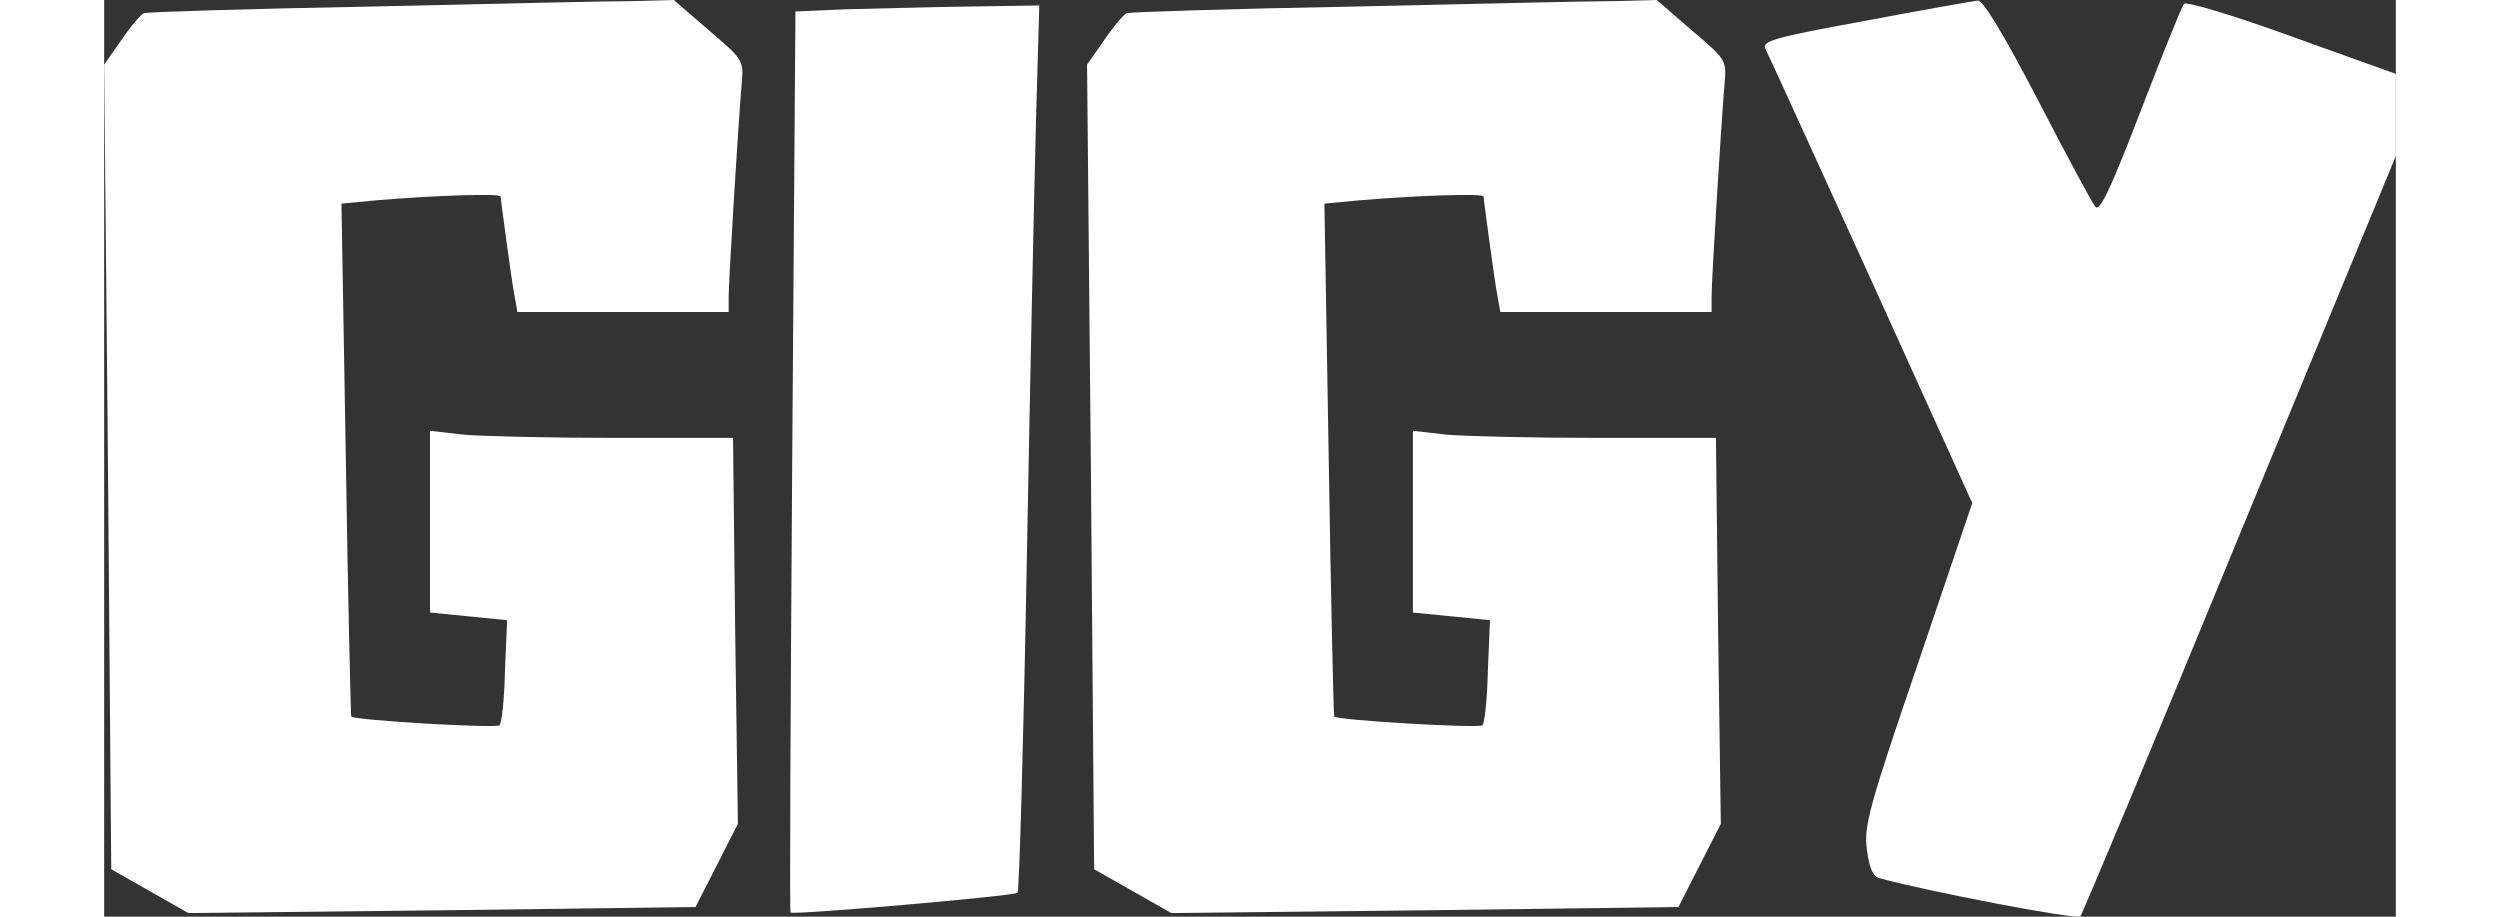 <svg width="90" height="33" viewBox="0 0 60 24" fill="none" xmlns="http://www.w3.org/2000/svg">
        <rect x="0" y="0" width="60" height="24" fill="#333333" stroke="none"/>
        <path d="M6.967 0.172C3.796 0.229 1.137 0.315 1.038 0.344C0.953 0.387 0.682 0.702 0.441 1.061L0 1.691L0.1 12.225L0.185 22.758L1.194 23.332L2.204 23.905L8.844 23.833L15.483 23.747L16.038 22.658L16.592 21.569L16.521 16.51L16.465 11.465H13.365C11.673 11.465 9.882 11.422 9.398 11.379L8.531 11.279V13.658V16.037L9.54 16.137L10.55 16.238L10.493 17.57C10.479 18.301 10.408 18.932 10.351 18.989C10.265 19.075 6.569 18.86 6.469 18.76C6.455 18.731 6.384 15.693 6.327 12.01L6.213 5.331L7.123 5.245C8.645 5.116 10.379 5.059 10.379 5.145C10.393 5.288 10.649 7.223 10.735 7.696L10.82 8.169H13.578H16.351V7.768C16.351 7.309 16.607 3.167 16.692 2.178C16.749 1.576 16.72 1.548 15.825 0.788L14.915 -5.72205e-06L13.82 0.029C13.223 0.029 10.137 0.1 6.967 0.172Z" fill="#ffffff"/>
        <path d="M32.701 0.172C29.531 0.229 26.872 0.315 26.772 0.344C26.687 0.387 26.417 0.702 26.175 1.061L25.734 1.691L25.834 12.225L25.919 22.758L26.929 23.332L27.938 23.905L34.578 23.833L41.218 23.747L41.772 22.658L42.327 21.569L42.256 16.51L42.199 11.465H39.099C37.407 11.465 35.616 11.422 35.133 11.379L34.265 11.279V13.658V16.037L35.275 16.137L36.284 16.238L36.227 17.57C36.213 18.301 36.142 18.932 36.085 18.989C36 19.075 32.303 18.86 32.204 18.76C32.189 18.731 32.118 15.693 32.061 12.01L31.948 5.331L32.858 5.245C34.379 5.116 36.114 5.059 36.114 5.145C36.128 5.288 36.384 7.223 36.469 7.696L36.554 8.169H39.313H42.085V7.768C42.085 7.309 42.341 3.167 42.426 2.178C42.483 1.576 42.455 1.548 41.559 0.788L40.649 -5.72205e-06L39.554 0.029C38.957 0.029 35.872 0.1 32.701 0.172Z" fill="#ffffff"/>
        <path d="M46.109 0.545C43.749 0.975 43.394 1.075 43.493 1.276C43.564 1.405 44.801 4.128 46.266 7.338L48.91 13.171L47.489 17.37C46.209 21.111 46.067 21.641 46.152 22.243C46.209 22.701 46.308 22.945 46.465 22.988C47.702 23.332 51.654 24.091 51.74 23.991C51.797 23.919 53.688 19.405 55.92 13.973L60 4.085V3.01V1.935L57.285 0.96C55.792 0.416 54.512 0.029 54.455 0.101C54.398 0.158 53.887 1.433 53.318 2.91C52.508 5.016 52.237 5.575 52.124 5.403C52.038 5.289 51.356 4.027 50.617 2.594C49.749 0.932 49.195 0 49.053 0.015C48.939 0.029 47.617 0.258 46.109 0.545Z" fill="#ffffff"/>
        <path d="M19.393 0.244L18.099 0.301L18.014 12.081C17.971 18.559 17.943 23.876 17.971 23.891C18.043 23.962 23.815 23.461 23.915 23.375C23.957 23.332 24.071 19.419 24.156 14.69C24.242 9.96 24.355 4.758 24.398 3.11L24.483 0.143L22.592 0.172C21.54 0.186 20.104 0.229 19.393 0.244Z" fill="#ffffff"/>
        </svg>